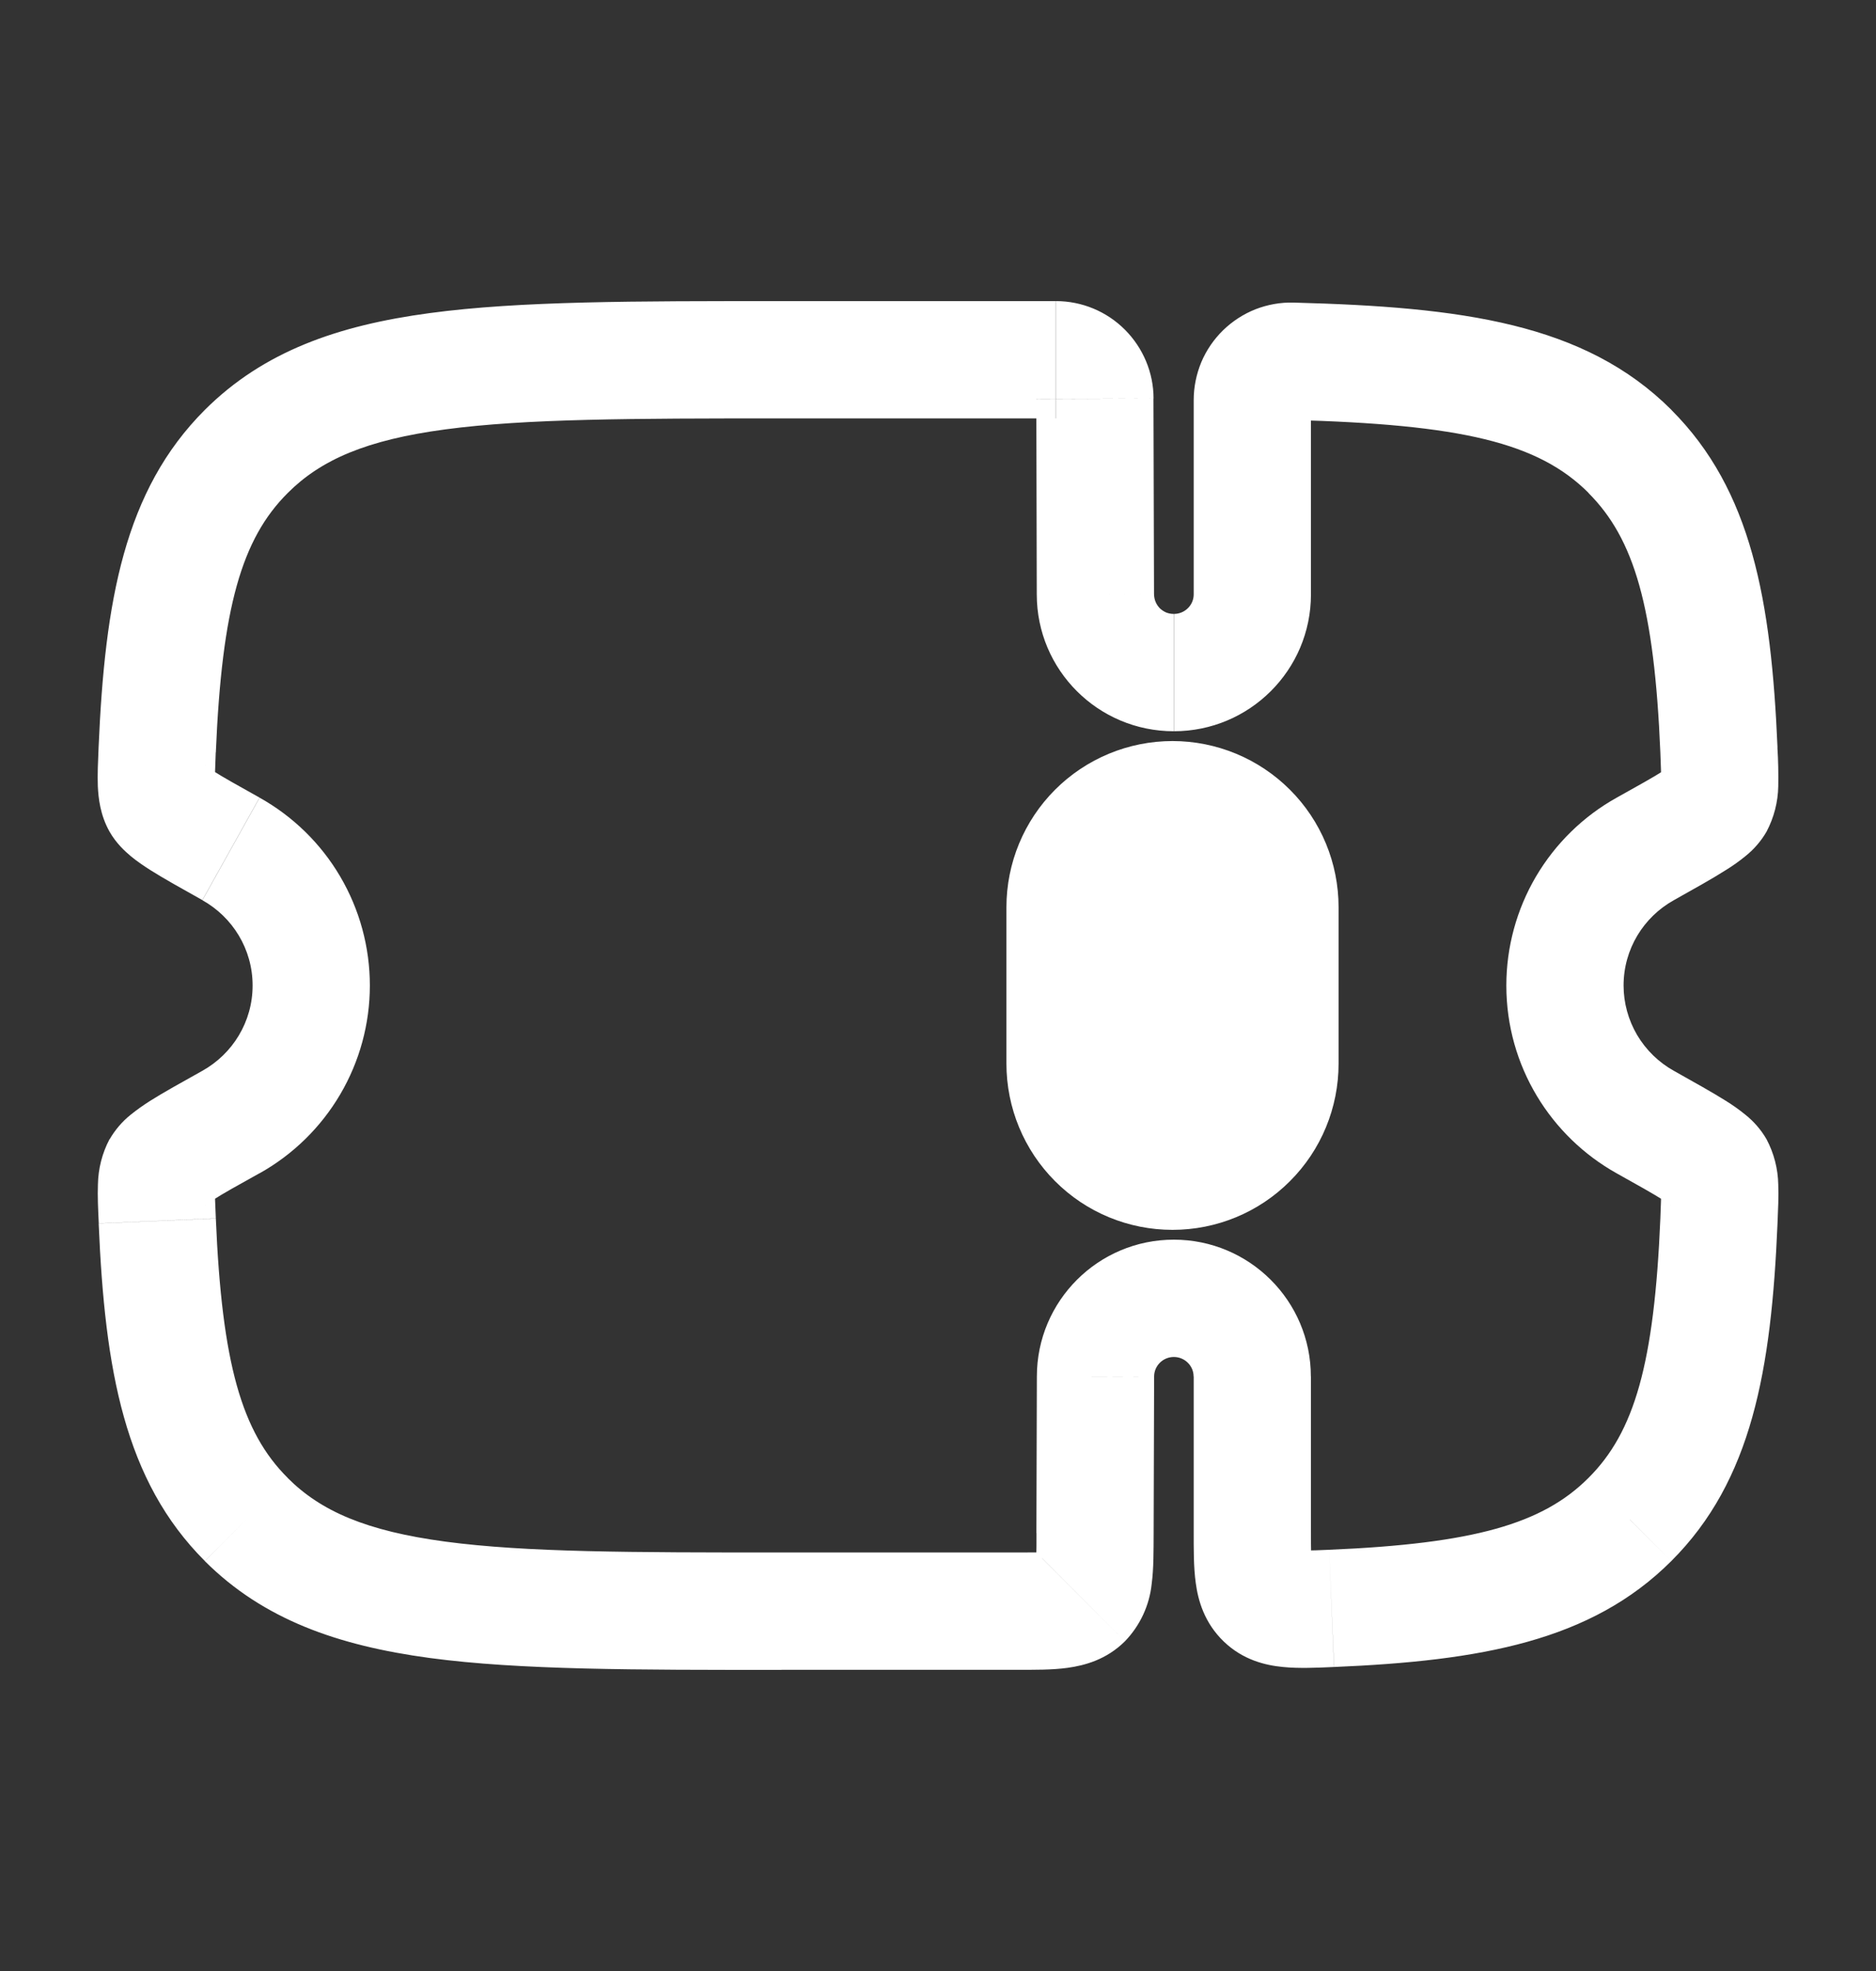 <svg width="20" height="21" viewBox="0 0 20 21" fill="none" xmlns="http://www.w3.org/2000/svg">
<rect x="0" y="0" width="20" height="21" fill="#333333" stroke="none"/>
<g id="solar:ticket-linear">
<g id="Group">
<path id="Vector" d="M11.667 9.666C11.667 9.445 11.755 9.233 11.911 9.077C12.067 8.921 12.279 8.833 12.5 8.833C12.721 8.833 12.933 8.921 13.089 9.077C13.246 9.233 13.333 9.445 13.333 9.666V11.333C13.333 11.554 13.246 11.766 13.089 11.922C12.933 12.079 12.721 12.166 12.5 12.166C12.279 12.166 12.067 12.079 11.911 11.922C11.755 11.766 11.667 11.554 11.667 11.333V9.666Z" stroke="white" stroke-width="1.875"/>
<path id="Vector_2" d="M11.679 14.666L12.304 14.668V14.666H11.679ZM2.626 16.19L2.184 16.632L2.626 16.191V16.19ZM1.677 13.008L2.301 12.982L1.676 13.009L1.677 13.008ZM17.376 16.19L17.818 16.632L17.376 16.191V16.19ZM11.679 6.333H12.304V6.331L11.679 6.333ZM12.299 16.337L12.304 14.668L11.054 14.665L11.049 16.334L12.299 16.337ZM12.514 14.458C12.632 14.458 12.725 14.553 12.725 14.666H13.975C13.975 13.86 13.319 13.208 12.514 13.208V14.458ZM12.514 13.208C11.709 13.208 11.054 13.86 11.054 14.666H12.304C12.304 14.553 12.397 14.458 12.514 14.458V13.208ZM8.33 4.458H11.255V3.208H8.33V4.458ZM10.841 16.541H8.33V17.791H10.841V16.541ZM8.33 16.541C6.738 16.541 5.605 16.54 4.747 16.425C3.905 16.312 3.421 16.101 3.067 15.747L2.184 16.633C2.809 17.256 3.603 17.533 4.581 17.665C5.543 17.794 6.773 17.792 8.331 17.792V16.542L8.33 16.541ZM8.33 3.208C6.772 3.208 5.542 3.206 4.58 3.336C3.602 3.467 2.809 3.744 2.184 4.367L3.068 5.252C3.421 4.899 3.906 4.687 4.747 4.575C5.605 4.46 6.738 4.458 8.33 4.458V3.208ZM2.157 9.591C2.478 9.77 2.693 10.111 2.693 10.5H3.943C3.943 10.092 3.834 9.691 3.627 9.339C3.421 8.988 3.124 8.698 2.768 8.499L2.158 9.591H2.157ZM2.301 8.016C2.366 6.47 2.577 5.741 3.068 5.252L2.184 4.367C1.326 5.224 1.118 6.4 1.051 7.965L2.3 8.017L2.301 8.016ZM2.693 10.5C2.693 10.889 2.478 11.23 2.157 11.409L2.767 12.501C3.123 12.302 3.42 12.012 3.627 11.66C3.834 11.308 3.943 10.908 3.943 10.5H2.693ZM1.052 13.035C1.118 14.598 1.327 15.776 2.184 16.632L3.068 15.747C2.577 15.259 2.366 14.529 2.301 12.982L1.052 13.035ZM17.309 10.5C17.309 10.111 17.523 9.77 17.845 9.591L17.235 8.499C16.879 8.697 16.582 8.988 16.375 9.339C16.168 9.691 16.059 10.092 16.059 10.5H17.309ZM18.95 7.965C18.883 6.401 18.675 5.223 17.818 4.367L16.934 5.252C17.424 5.741 17.636 6.471 17.701 8.017L18.95 7.965ZM17.845 11.409C17.683 11.319 17.548 11.187 17.453 11.027C17.359 10.867 17.309 10.685 17.309 10.5H16.059C16.059 11.361 16.535 12.11 17.235 12.501L17.845 11.409ZM17.701 12.982C17.636 14.529 17.425 15.259 16.934 15.747L17.818 16.632C18.676 15.776 18.884 14.599 18.95 13.035L17.701 12.982ZM17.235 12.501C17.472 12.633 17.627 12.72 17.731 12.786C17.783 12.818 17.806 12.835 17.813 12.841C17.824 12.851 17.782 12.82 17.742 12.749L18.833 12.138C18.775 12.038 18.699 11.95 18.609 11.878C18.542 11.823 18.471 11.773 18.398 11.728C18.258 11.64 18.068 11.534 17.845 11.409L17.235 12.501ZM18.95 13.035C18.956 12.892 18.963 12.745 18.958 12.621C18.955 12.453 18.912 12.287 18.833 12.138L17.742 12.748C17.7 12.673 17.706 12.621 17.708 12.676C17.709 12.7 17.71 12.735 17.708 12.788L17.701 12.982L18.95 13.035ZM17.845 9.591C18.068 9.466 18.258 9.36 18.398 9.271C18.471 9.226 18.542 9.176 18.609 9.121C18.699 9.049 18.775 8.961 18.833 8.861L17.742 8.251C17.782 8.179 17.824 8.149 17.812 8.159C17.786 8.179 17.759 8.197 17.731 8.214C17.627 8.281 17.473 8.366 17.235 8.499L17.845 9.591ZM17.701 8.017L17.708 8.211C17.71 8.264 17.709 8.299 17.708 8.322C17.706 8.377 17.7 8.326 17.742 8.251L18.833 8.861C18.912 8.711 18.955 8.546 18.958 8.377C18.96 8.239 18.958 8.101 18.949 7.964L17.701 8.017ZM2.157 11.409C1.934 11.534 1.743 11.639 1.604 11.727C1.531 11.773 1.46 11.823 1.393 11.877C1.303 11.949 1.227 12.038 1.169 12.138L2.26 12.747C2.22 12.82 2.178 12.85 2.189 12.84C2.197 12.834 2.219 12.817 2.271 12.785C2.375 12.718 2.529 12.632 2.767 12.5L2.157 11.409ZM2.301 12.981C2.298 12.917 2.295 12.852 2.293 12.787C2.292 12.75 2.292 12.713 2.293 12.675C2.296 12.62 2.302 12.672 2.26 12.747L1.168 12.137C1.089 12.286 1.047 12.452 1.044 12.62C1.039 12.744 1.046 12.891 1.053 13.034L2.301 12.981ZM2.767 8.498C2.53 8.366 2.375 8.279 2.271 8.213C2.243 8.196 2.215 8.178 2.189 8.158C2.178 8.148 2.22 8.178 2.26 8.25L1.168 8.861C1.238 8.984 1.331 9.069 1.393 9.121C1.459 9.176 1.533 9.226 1.604 9.271C1.743 9.359 1.934 9.465 2.157 9.59L2.767 8.498ZM1.051 7.965C1.045 8.107 1.038 8.255 1.043 8.378C1.049 8.503 1.068 8.684 1.168 8.861L2.26 8.251C2.302 8.326 2.295 8.378 2.293 8.323C2.291 8.286 2.291 8.249 2.293 8.211L2.3 8.017L1.051 7.965ZM12.303 6.331L12.297 4.246L11.048 4.251L11.053 6.335L12.303 6.331ZM12.513 6.541C12.486 6.541 12.459 6.536 12.433 6.526C12.408 6.515 12.385 6.5 12.365 6.481C12.346 6.461 12.33 6.438 12.32 6.413C12.309 6.388 12.304 6.36 12.303 6.333H11.053C11.053 7.14 11.708 7.791 12.513 7.791V6.541ZM12.726 6.333C12.726 6.446 12.633 6.541 12.515 6.541V7.791C13.32 7.791 13.976 7.14 13.976 6.333H12.726ZM12.726 4.263V6.333H13.976V4.263H12.726ZM13.759 4.474C15.583 4.521 16.4 4.717 16.936 5.252L17.819 4.367C16.892 3.442 15.58 3.271 13.791 3.224L13.759 4.474ZM13.976 4.263C13.976 4.38 13.879 4.476 13.759 4.474L13.791 3.224C13.652 3.22 13.514 3.245 13.385 3.295C13.256 3.346 13.139 3.422 13.039 3.519C12.94 3.616 12.861 3.731 12.807 3.859C12.754 3.987 12.726 4.124 12.726 4.263H13.976ZM11.255 4.458C11.2 4.458 11.148 4.436 11.109 4.397C11.07 4.358 11.048 4.305 11.048 4.25L12.298 4.246C12.298 3.971 12.187 3.707 11.992 3.512C11.797 3.317 11.533 3.208 11.257 3.208V4.458H11.255ZM14.223 17.761C15.785 17.695 16.963 17.486 17.818 16.632L16.934 15.747C16.446 16.235 15.715 16.447 14.17 16.512L14.223 17.761ZM12.726 14.666V16.314H13.976V14.666H12.726ZM11.05 16.333C11.05 16.434 11.05 16.511 11.048 16.577C11.046 16.644 11.043 16.682 11.039 16.706C11.036 16.73 11.035 16.722 11.044 16.698C11.06 16.662 11.082 16.63 11.11 16.602L11.993 17.487C12.153 17.321 12.254 17.106 12.278 16.876C12.3 16.712 12.298 16.515 12.299 16.337L11.05 16.333ZM10.841 17.791C11.019 17.791 11.217 17.793 11.381 17.77C11.563 17.745 11.796 17.683 11.993 17.487L11.109 16.602C11.137 16.574 11.17 16.552 11.207 16.537C11.23 16.527 11.238 16.529 11.215 16.531C11.172 16.536 11.129 16.539 11.085 16.54C11.018 16.541 10.941 16.541 10.841 16.541V17.791ZM14.17 16.512C14.07 16.516 13.993 16.52 13.927 16.52C13.861 16.521 13.823 16.52 13.8 16.518C13.778 16.515 13.788 16.514 13.813 16.524C13.843 16.535 13.879 16.557 13.912 16.587L13.047 17.49C13.25 17.685 13.488 17.743 13.678 17.761C13.846 17.778 14.043 17.769 14.222 17.761L14.17 16.512ZM12.726 16.314C12.726 16.495 12.724 16.697 12.748 16.866C12.773 17.055 12.841 17.292 13.047 17.49L13.912 16.587C13.945 16.619 13.967 16.655 13.98 16.685C13.99 16.71 13.988 16.718 13.986 16.695C13.981 16.651 13.978 16.607 13.978 16.562C13.976 16.495 13.976 16.416 13.976 16.314H12.726Z" fill="white"/>
</g>
</g>
</svg>
